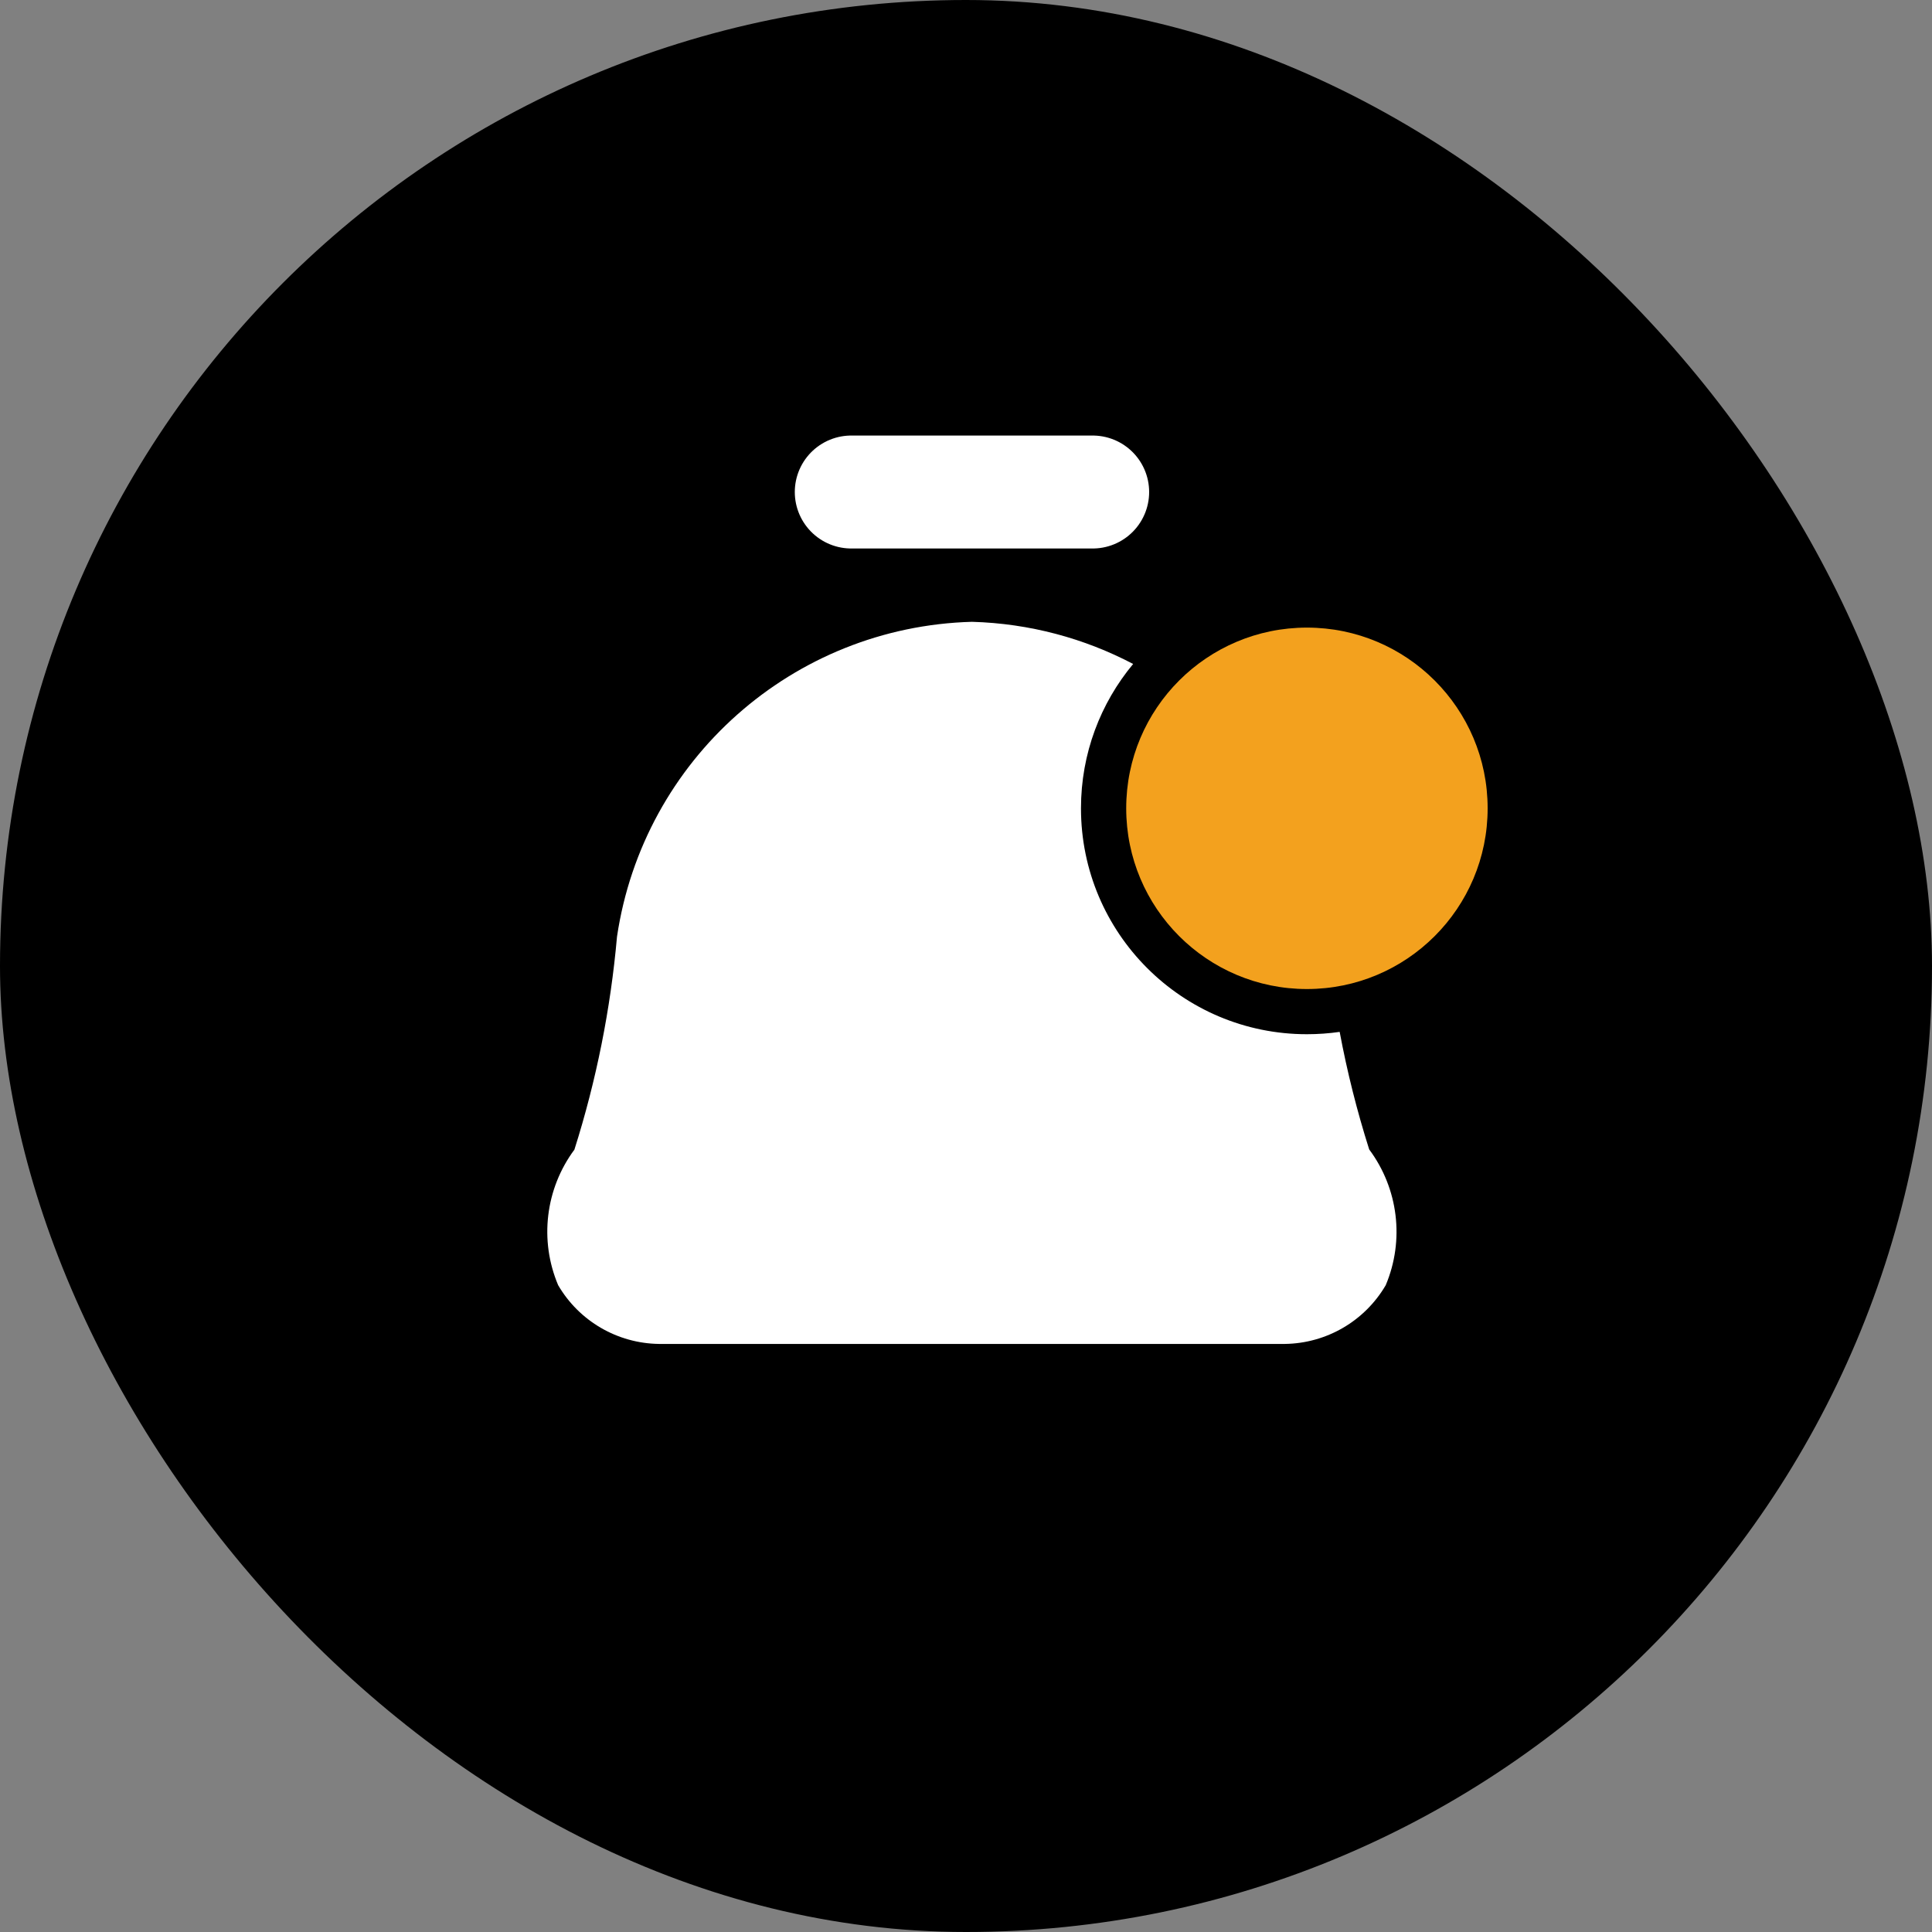 <svg width="39" height="39" viewBox="0 0 39 39" fill="none" xmlns="http://www.w3.org/2000/svg">
<rect x="0" y="0" width="39" height="39" fill="#808080" stroke="none"/>
<rect width="39" height="39" rx="19.5" fill="black"/>
<path fill-rule="evenodd" clip-rule="evenodd" d="M17.184 9.932H22.057H17.184Z" fill="white"/>
<path d="M17.184 9.932H22.057" stroke="white" stroke-width="2.28" stroke-linecap="round"/>
<path fill-rule="evenodd" clip-rule="evenodd" d="M27.043 20.83C26.827 20.861 26.606 20.877 26.381 20.877C23.863 20.877 21.821 18.836 21.821 16.317C21.821 15.209 22.217 14.193 22.874 13.403C21.894 12.888 20.789 12.585 19.621 12.552C16.007 12.651 12.986 15.331 12.455 18.908C12.326 20.368 12.038 21.81 11.595 23.207C11.009 23.997 10.884 25.038 11.267 25.943C11.69 26.668 12.463 27.118 13.302 27.129H25.937C26.777 27.118 27.549 26.668 27.973 25.943C28.355 25.035 28.228 23.993 27.639 23.203C27.392 22.424 27.193 21.632 27.043 20.83Z" fill="white"/>
<circle cx="26.382" cy="16.317" r="3.648" fill="#F3A11E"/>
</svg>

